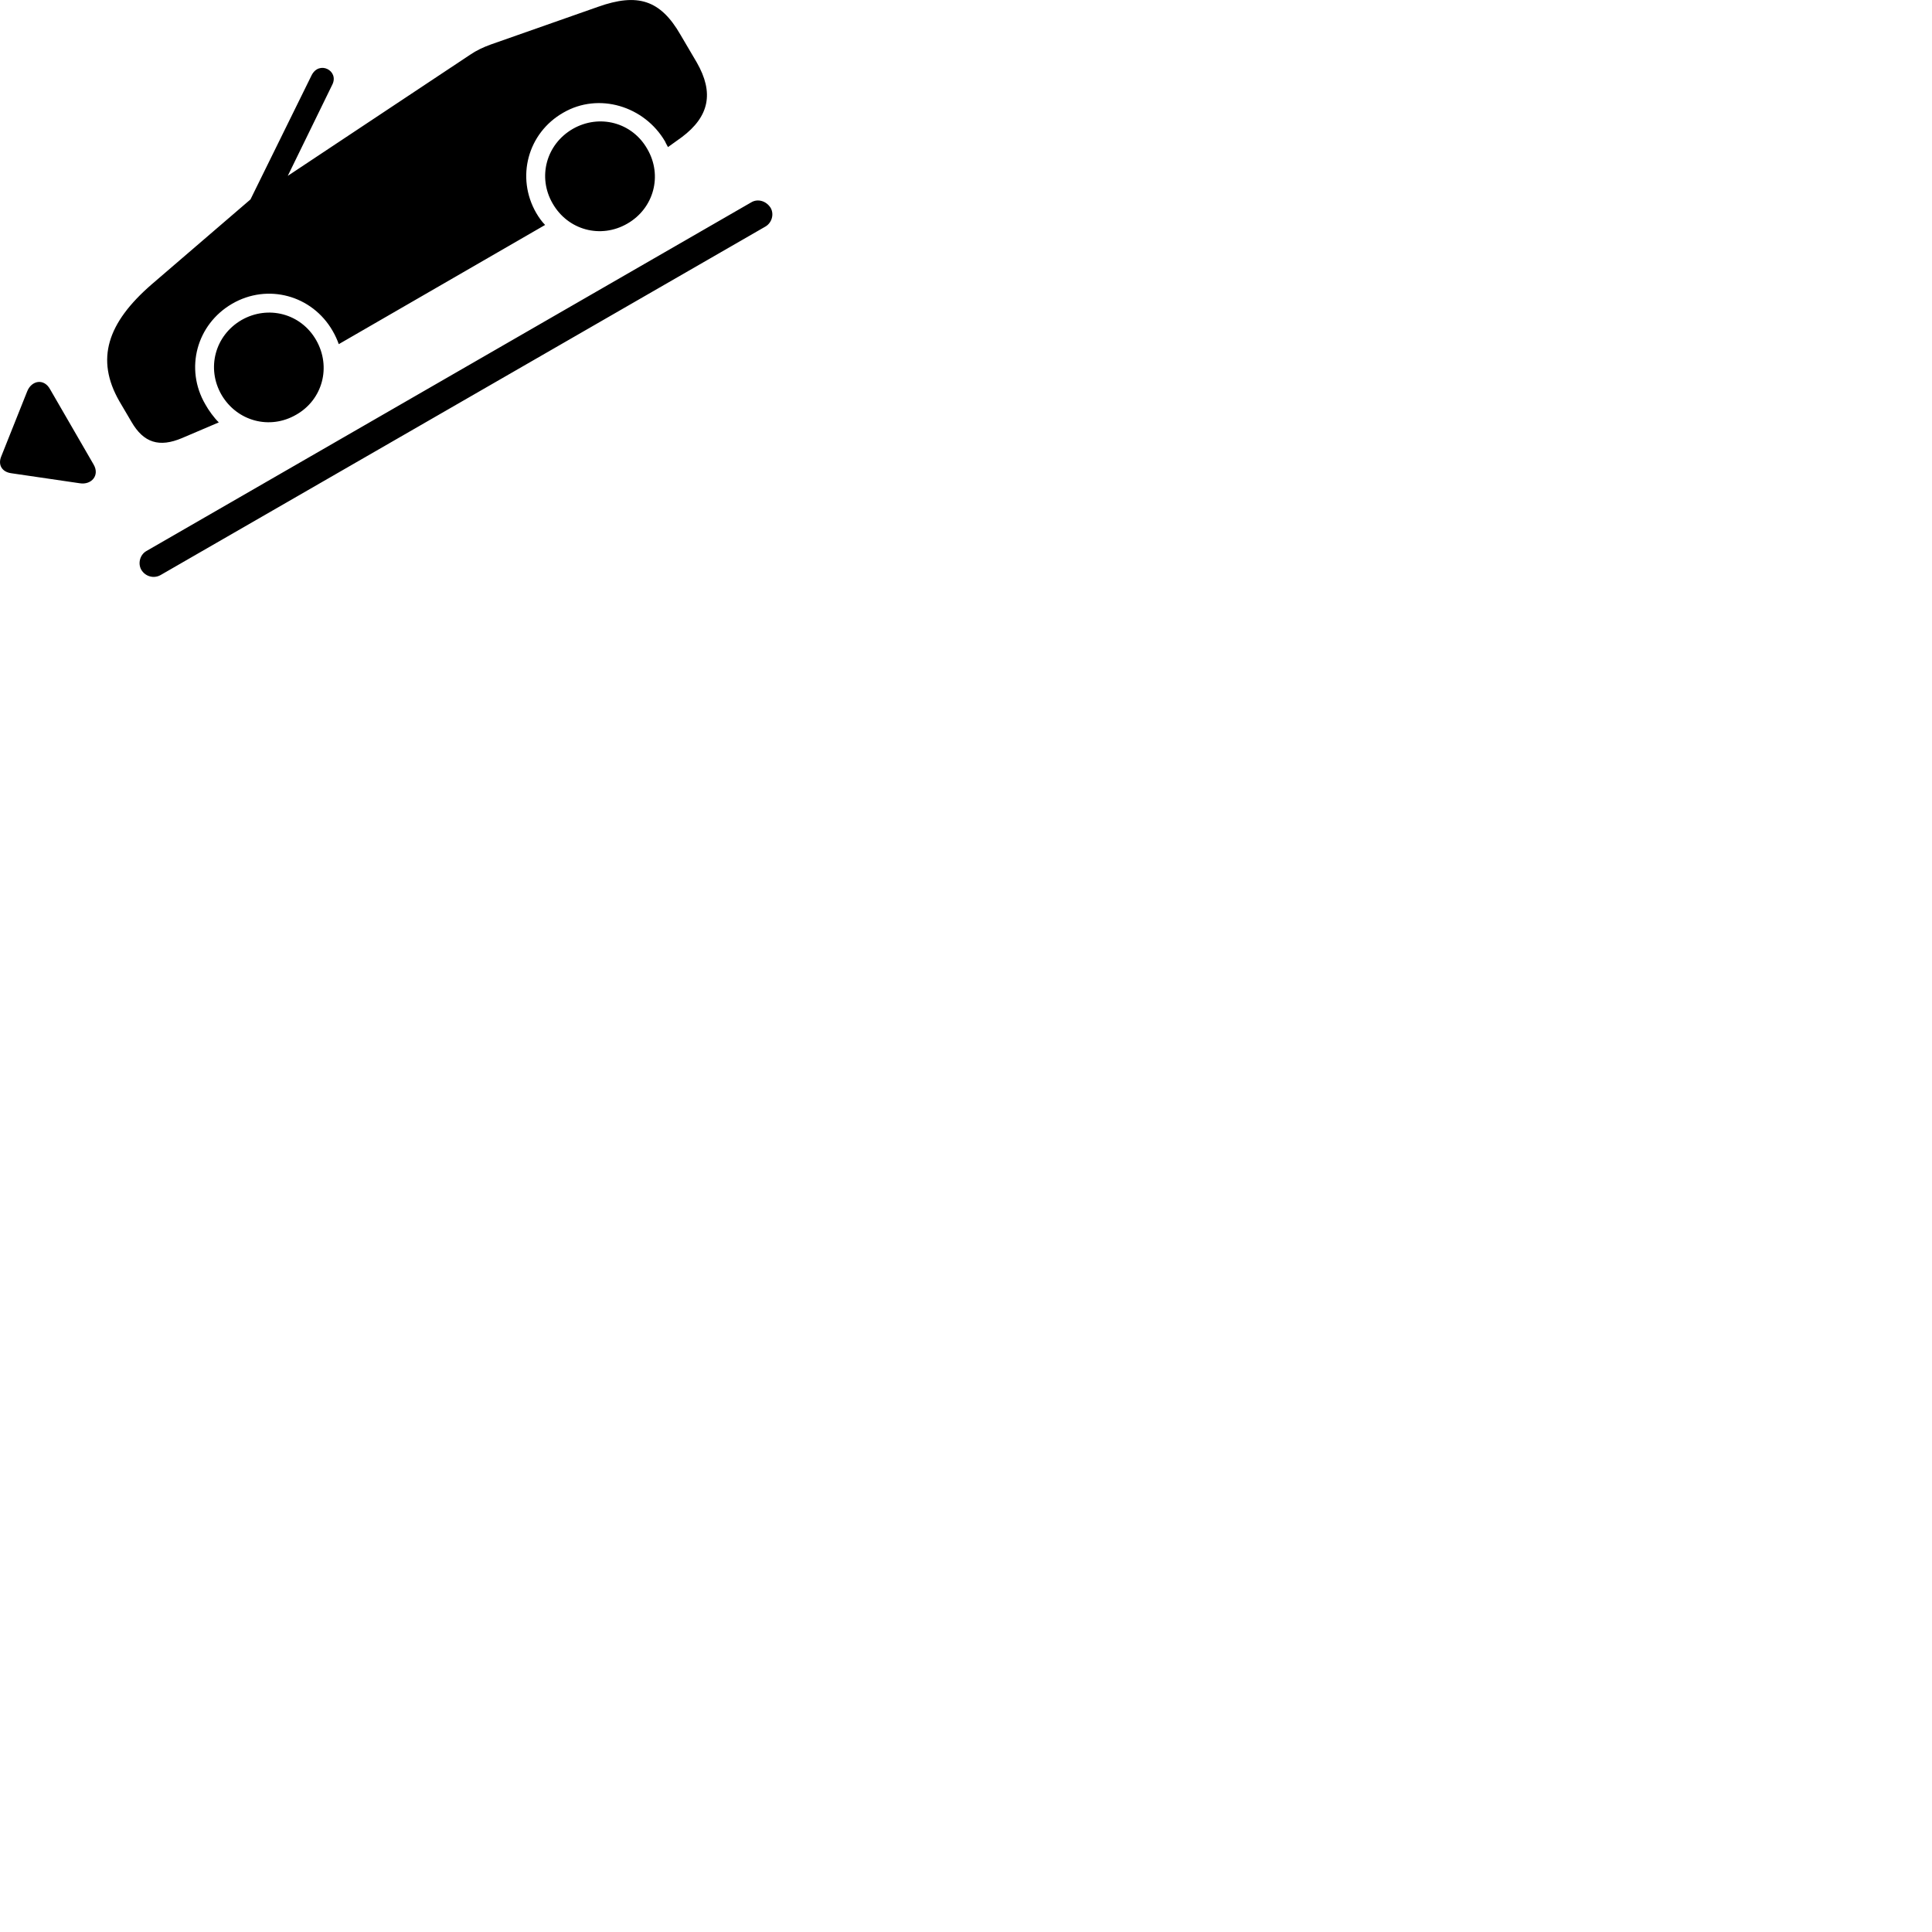 
        <svg xmlns="http://www.w3.org/2000/svg" viewBox="0 0 100 100">
            <path d="M25.404 2.303C25.015 2.443 24.654 2.613 24.334 2.833L14.895 9.103L17.204 4.373C17.555 3.653 16.515 3.113 16.125 3.903L12.964 10.323L7.845 14.723C5.554 16.713 4.934 18.593 6.175 20.763L6.804 21.833C7.434 22.923 8.245 23.173 9.425 22.673L11.325 21.863C11.085 21.633 10.794 21.233 10.624 20.923C9.555 19.083 10.175 16.793 12.014 15.723C13.854 14.653 16.154 15.283 17.215 17.123C17.345 17.343 17.465 17.613 17.535 17.813L28.215 11.643C28.055 11.483 27.895 11.263 27.755 11.023C26.695 9.183 27.314 6.883 29.154 5.833C30.994 4.763 33.355 5.493 34.425 7.323C34.474 7.443 34.525 7.513 34.575 7.613L35.285 7.103C36.715 6.033 36.965 4.803 36.065 3.233L35.224 1.803C34.184 -0.007 33.005 -0.377 30.954 0.353ZM32.474 11.573C33.844 10.783 34.304 9.083 33.505 7.713C32.724 6.333 31.024 5.883 29.645 6.673C28.265 7.473 27.814 9.173 28.605 10.533C29.395 11.913 31.095 12.373 32.474 11.573ZM7.314 29.493C7.524 29.843 7.965 29.963 8.315 29.763L39.624 11.723C39.944 11.533 40.084 11.093 39.885 10.753C39.654 10.393 39.215 10.273 38.885 10.473L7.574 28.523C7.245 28.713 7.125 29.163 7.314 29.493ZM15.335 21.463C16.704 20.683 17.154 18.983 16.364 17.603C15.575 16.223 13.874 15.783 12.505 16.563C11.124 17.363 10.675 19.063 11.464 20.433C12.264 21.803 13.964 22.263 15.335 21.463ZM4.845 24.043L2.595 20.153C2.275 19.563 1.625 19.693 1.405 20.263L0.065 23.623C-0.116 24.053 0.095 24.423 0.575 24.493L4.125 25.013C4.734 25.113 5.175 24.603 4.845 24.043Z" />
        </svg>
    